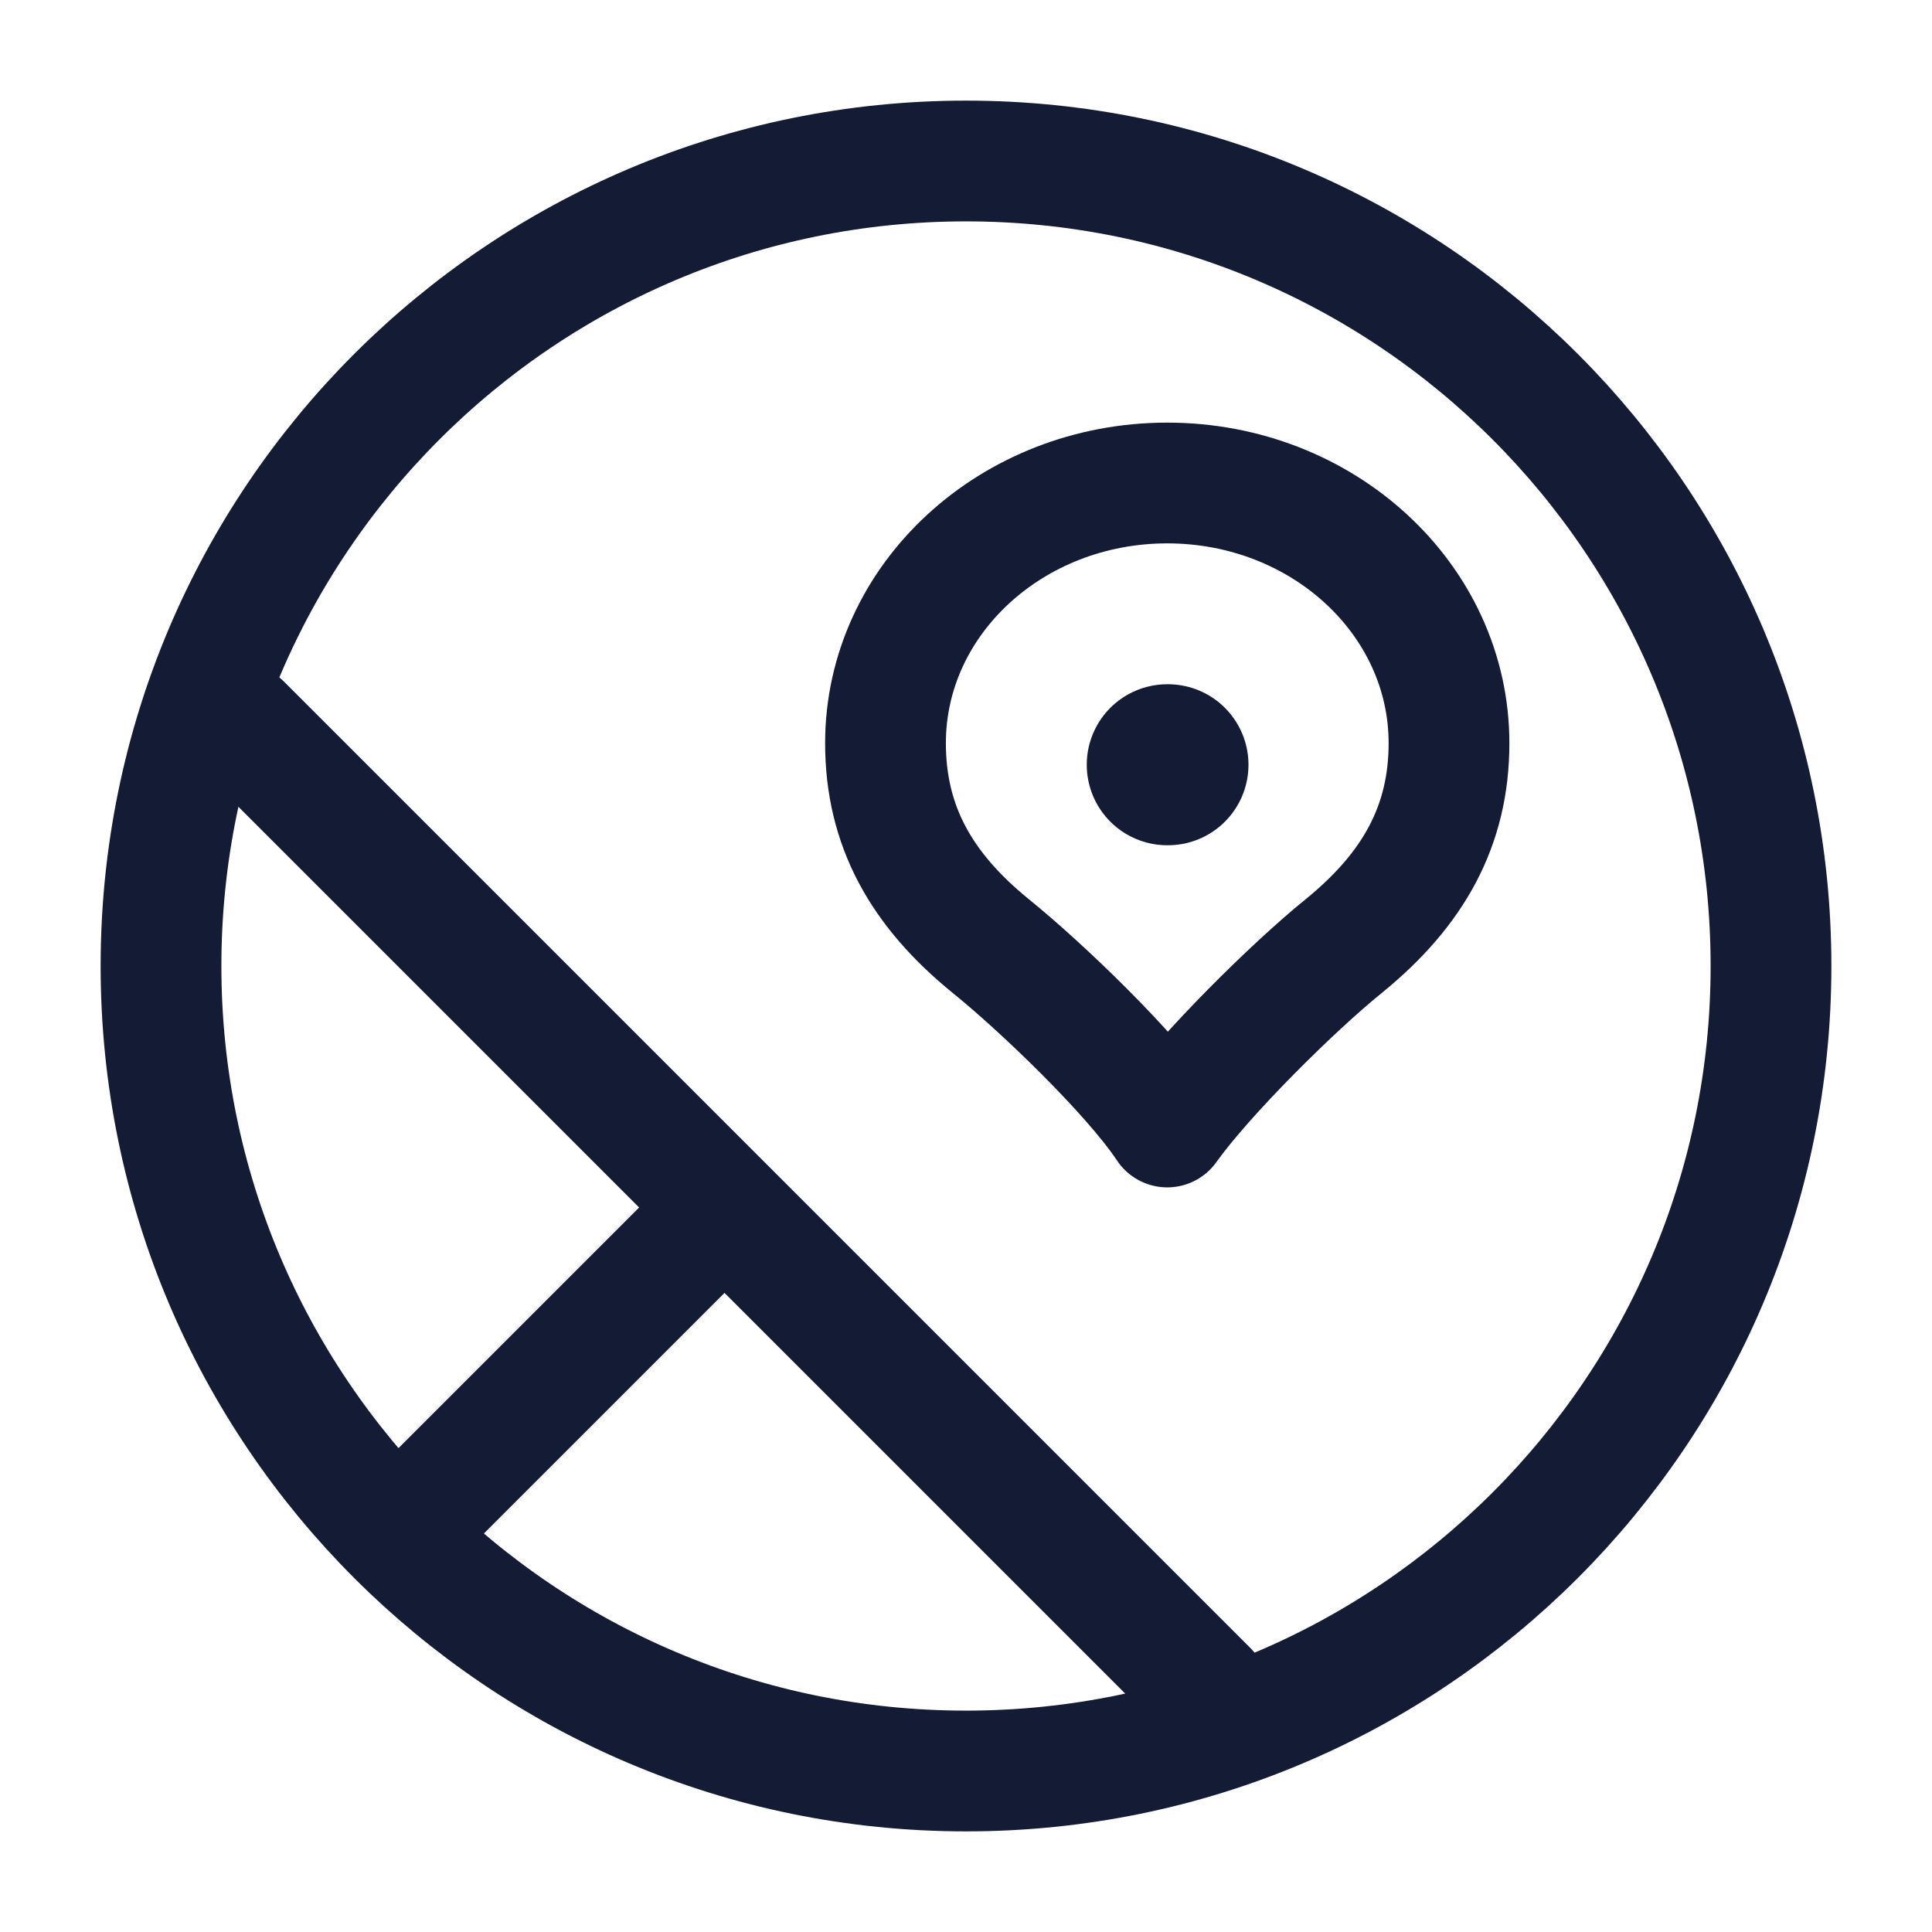 <svg width="24" height="24" viewBox="0 0 24 24" fill="none" xmlns="http://www.w3.org/2000/svg">
<path d="M14.5 9.5H14.509" stroke="#141B34" stroke-width="2" stroke-linecap="round" stroke-linejoin="round"/>
<path d="M14.5 6C12.567 6 11 7.447 11 9.232C11 10.253 11.438 11.047 12.312 11.756C12.929 12.255 14.051 13.327 14.5 14C14.971 13.341 16.071 12.255 16.688 11.756C17.562 11.047 18 10.253 18 9.232C18 7.447 16.433 6 14.5 6Z" stroke="#141B34" stroke-width="1.5" stroke-linejoin="round"/>
<path d="M22 12C22 17.523 17.523 22 12 22C6.477 22 2 17.523 2 12C2 6.477 6.477 2 12 2C17.523 2 22 6.477 22 12Z" stroke="#141B34" stroke-width="1.5"/>
<path d="M9 15L5 19M15 21L3 9" stroke="#141B34" stroke-width="1.5" stroke-linecap="round"/>
</svg>
